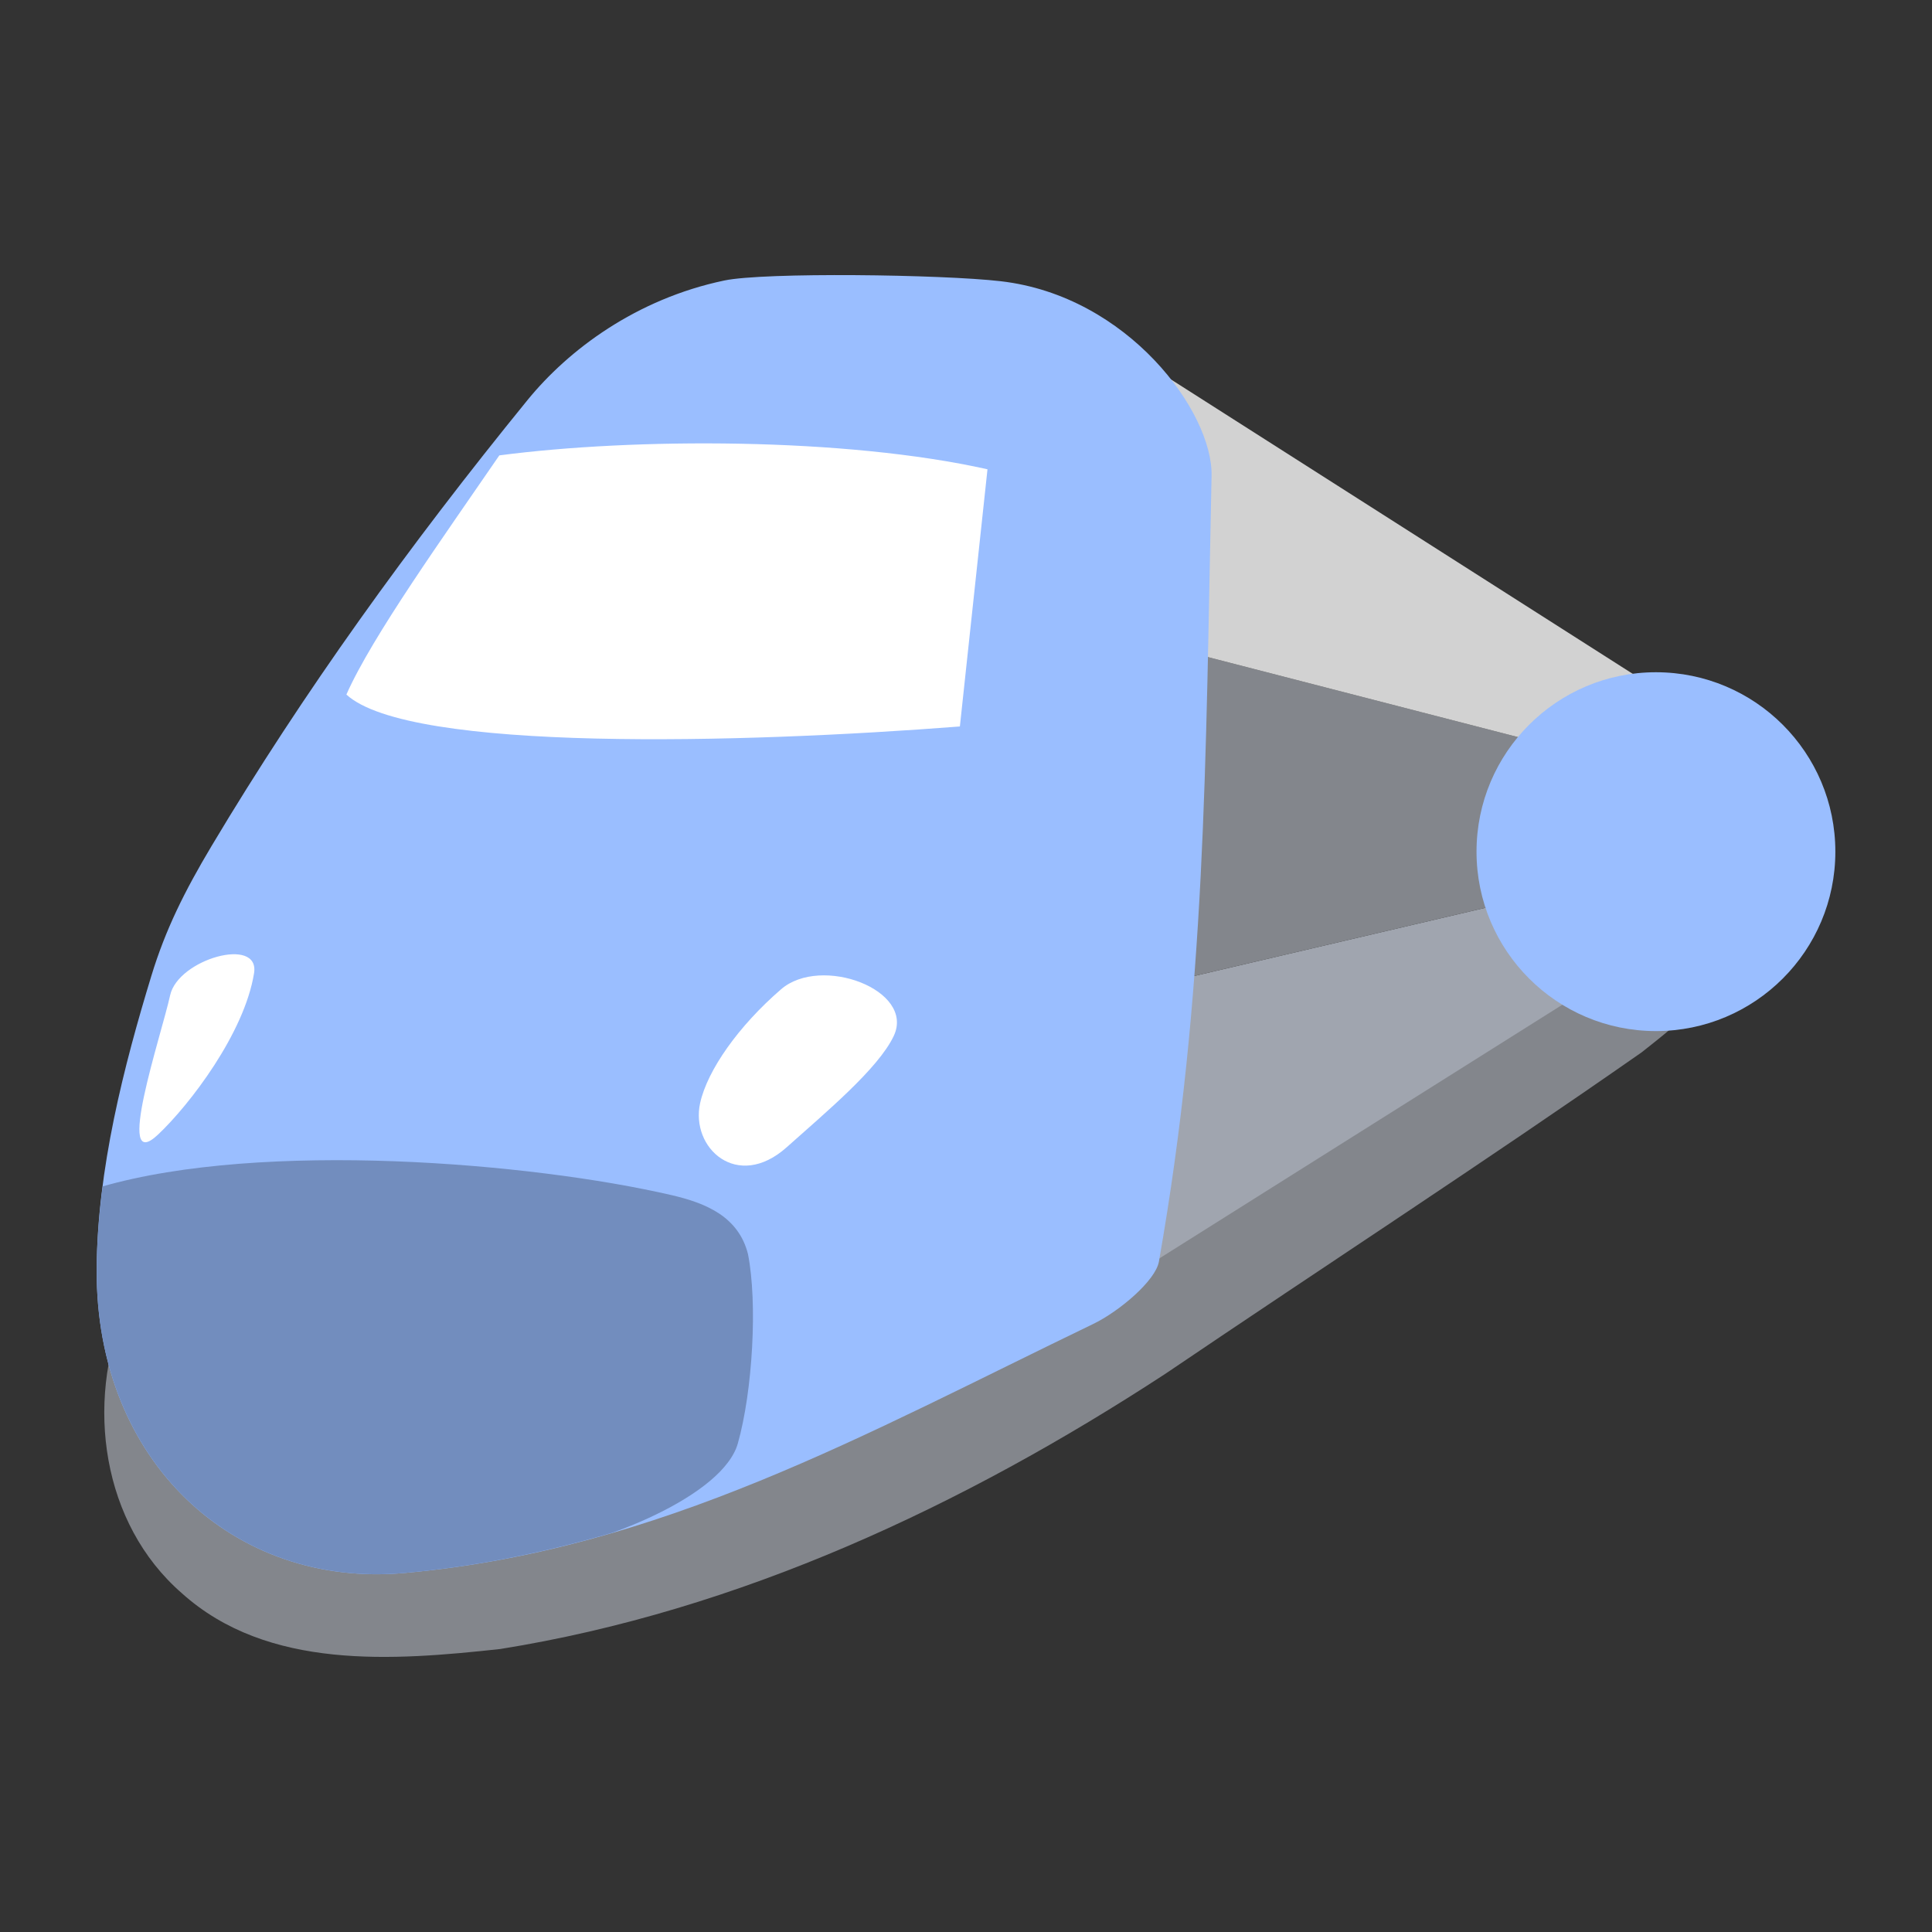 <?xml version="1.0" encoding="UTF-8" standalone="no"?>
<svg
   id="svg14"
   width="192"
   height="192"
   fill="none"
   version="1.1"
   sodipodi:docname="portal_pasazera.svg"
   xml:space="preserve"
   inkscape:version="1.2.2 (b0a8486541, 2022-12-01)"
   xmlns:inkscape="http://www.inkscape.org/namespaces/inkscape"
   xmlns:sodipodi="http://sodipodi.sourceforge.net/DTD/sodipodi-0.dtd"
   xmlns="http://www.w3.org/2000/svg"
   xmlns:svg="http://www.w3.org/2000/svg"><rect width="100%" height="100%" fill="#333333" stroke="none"/><g
     id="g305"><g
       id="g291"><path
         style="display:inline;fill:#83868c;fill-opacity:1;stroke:none;stroke-width:1;stroke-linecap:round;stroke-linejoin:round;stroke-dasharray:none;stroke-opacity:0.261;stop-color:#000000"
         d="m 12.417,129.993 c -3.93,9.484 -2.313,21.412 5.654,28.339 8.534,7.687 21.049,6.695 31.635,5.546 23.764,-3.801 46.066,-14.258 66.092,-27.342 15.768,-10.677 31.742,-21.059 47.353,-31.96 C 166.869,101.647 173.896,96.146 172,92.025 118.806,104.681 65.611,117.337 12.417,129.993 Z"
         id="path3432"
         sodipodi:nodetypes="csssscc" /><path
         id="path3312"
         style="display:inline;fill:#a0a5af;fill-opacity:1;stroke:none;stroke-width:1;stroke-linecap:round;stroke-linejoin:round;stroke-dasharray:none;stroke-opacity:0.261;stop-color:#000000"
         d="m 167.991,85.446 -59.191,13.859 0.539,29.453 58.562,-36.865 z"
         sodipodi:nodetypes="ccccc" /><path
         id="path3317"
         style="fill:#83868c;fill-opacity:1;stroke:none;stroke-width:1;stroke-linecap:round;stroke-linejoin:round;stroke-dasharray:none;stroke-opacity:0.261;stop-color:#000000"
         d="m 168.101,77.704 -59.109,-15.254 -0.192,36.856 59.191,-13.859 z" /><path
         id="path3315"
         style="display:inline;fill:#d2d2d2;fill-opacity:1;stroke:none;stroke-width:1;stroke-linecap:round;stroke-linejoin:round;stroke-dasharray:none;stroke-opacity:0.261;stop-color:#000000"
         d="m 107.9,32.309 1.092,30.141 59.109,15.254 0.099,-6.952 z"
         sodipodi:nodetypes="ccccc" /></g><circle
       style="display:inline;fill:#9abeff;fill-opacity:1;stroke:none;stroke-width:1;stroke-linecap:round;stroke-linejoin:round;stroke-dasharray:none;stroke-opacity:0.459;stop-color:#000000"
       id="path367"
       cx="164.565"
       cy="84.637"
       r="17.83" /><g
       id="g285"><path
         style="display:inline;fill:#9abeff;fill-opacity:1;stroke:none;stroke-width:1;stroke-linecap:round;stroke-linejoin:round;stroke-dasharray:none;stroke-opacity:0.459;stop-color:#000000"
         d="M 120.404,47.276 C 120.538,40.967 112.116,29.409 99.45,27.947 93.558,27.267 75.95,27.041 71.977,27.877 63.216,29.717 56.492,34.762 52.415,39.768 40.652,54.213 30.113,68.851 21.037,84.056 c -2.704,4.53 -4.591,8.326 -5.99,12.91 -2.726,8.933 -5.397,19.279 -5.44,29.219 -0.083,19.052 13.639,31.661 30.573,30.138 25.478,-2.291 45.869,-13.86 68.448,-24.742 2.586,-1.246 6.209,-4.304 6.544,-6.206 4.697,-26.668 4.624,-49.498 5.232,-78.099 z"
         id="path1158"
         sodipodi:nodetypes="sssssssssss" /><path
         id="path1454"
         style="display:inline;fill:#728dbe;fill-opacity:1;stroke:none;stroke-width:1;stroke-linecap:round;stroke-linejoin:round;stroke-dasharray:none;stroke-opacity:0.459;stop-color:#000000"
         d="m 60.795,152.343 c 0.357,-0.129 0.716,-0.255 1.067,-0.391 0.576,-0.222 1.142,-0.454 1.696,-0.693 0.554,-0.239 1.095,-0.487 1.621,-0.742 0.526,-0.255 1.036,-0.516 1.528,-0.784 0.492,-0.268 0.966,-0.544 1.418,-0.824 0.452,-0.28 0.883,-0.564 1.29,-0.855 0.406,-0.29 0.789,-0.585 1.144,-0.883 0.355,-0.299 0.683,-0.6 0.98,-0.905 0.149,-0.153 0.289,-0.307 0.422,-0.462 0.133,-0.154 0.258,-0.309 0.375,-0.464 0.117,-0.155 0.227,-0.31 0.327,-0.466 0.1,-0.156 0.191,-0.313 0.274,-0.47 0.082,-0.157 0.157,-0.315 0.221,-0.473 0.064,-0.157 0.118,-0.315 0.163,-0.473 0.093,-0.326 0.182,-0.666 0.267,-1.018 0.085,-0.352 0.164,-0.718 0.241,-1.093 0.154,-0.75 0.291,-1.539 0.411,-2.356 0.12,-0.817 0.221,-1.662 0.305,-2.517 0.084,-0.855 0.15,-1.72 0.197,-2.584 0.047,-0.863 0.076,-1.724 0.084,-2.566 0.008,-0.842 -0.005,-1.665 -0.038,-2.455 -0.033,-0.791 -0.088,-1.547 -0.163,-2.257 -0.038,-0.355 -0.08,-0.698 -0.128,-1.027 -0.048,-0.329 -0.102,-0.645 -0.161,-0.945 -0.058,-0.233 -0.125,-0.456 -0.201,-0.671 -0.076,-0.215 -0.16,-0.423 -0.252,-0.621 -0.092,-0.198 -0.193,-0.386 -0.3,-0.567 -0.108,-0.181 -0.225,-0.355 -0.347,-0.521 -0.122,-0.166 -0.251,-0.324 -0.386,-0.475 -0.136,-0.151 -0.278,-0.295 -0.426,-0.433 -0.148,-0.138 -0.3,-0.271 -0.459,-0.395 -0.159,-0.125 -0.325,-0.243 -0.495,-0.356 -0.17,-0.113 -0.344,-0.218 -0.523,-0.32 -0.179,-0.102 -0.363,-0.2 -0.55,-0.291 -0.374,-0.183 -0.763,-0.347 -1.164,-0.495 -0.401,-0.148 -0.815,-0.28 -1.234,-0.4 -0.42,-0.12 -0.847,-0.23 -1.276,-0.329 -0.87,-0.201 -1.79,-0.397 -2.754,-0.59 -0.964,-0.192 -1.97,-0.381 -3.016,-0.561 -1.046,-0.18 -2.131,-0.353 -3.248,-0.519 -1.117,-0.165 -2.266,-0.323 -3.443,-0.47 -1.177,-0.148 -2.381,-0.286 -3.606,-0.413 -1.225,-0.127 -2.47,-0.243 -3.732,-0.347 -1.262,-0.104 -2.54,-0.194 -3.827,-0.272 -1.287,-0.077 -2.583,-0.142 -3.884,-0.19 -1.301,-0.048 -2.607,-0.081 -3.911,-0.097 -1.304,-0.016 -2.605,-0.015 -3.9,0.005 -1.295,0.019 -2.583,0.056 -3.858,0.113 -1.275,0.057 -2.537,0.132 -3.78,0.23 -1.243,0.098 -2.468,0.217 -3.668,0.358 -0.6,0.07 -1.195,0.145 -1.782,0.227 -0.587,0.082 -1.167,0.171 -1.74,0.265 -0.573,0.094 -1.139,0.192 -1.696,0.298 -0.557,0.106 -1.105,0.219 -1.645,0.338 -0.54,0.118 -1.073,0.242 -1.594,0.373 -0.488,0.123 -0.965,0.252 -1.435,0.386 -0.358,2.767 -0.584,5.54 -0.596,8.283 -0.083,19.052 13.64,31.662 30.574,30.139 7.229,-0.65 14.04,-2.065 20.615,-3.981 z" /><path
         style="fill:#ffffff;fill-opacity:1;stroke:none;stroke-width:1;stroke-linecap:round;stroke-linejoin:round;stroke-dasharray:none;stroke-opacity:0.261;stop-color:#000000"
         d="M 95.392,72.195 98.135,46.637 C 83.929,43.46 63.004,43.502 49.623,45.255 c -5.41,7.891 -12.666,18.016 -15.199,23.769 6.253,5.756 39.452,4.846 60.968,3.171 z"
         id="path1565"
         sodipodi:nodetypes="ccccc" /><path
         style="fill:#ffffff;fill-opacity:1;stroke:none;stroke-width:1;stroke-linecap:round;stroke-linejoin:round;stroke-dasharray:none;stroke-opacity:0.261;stop-color:#000000"
         d="m 77.622,98.313 c 3.978,-3.435 13.366,0.066 11.193,4.65 -1.541,3.25 -6.794,7.615 -10.624,11.041 -4.916,4.398 -9.608,0.071 -8.609,-4.399 0.73,-3.266 3.814,-7.642 8.041,-11.292 z"
         id="path2428"
         sodipodi:nodetypes="sssss" /><path
         style="fill:#ffffff;fill-opacity:1;stroke:none;stroke-width:1;stroke-linecap:round;stroke-linejoin:round;stroke-dasharray:none;stroke-opacity:0.261;stop-color:#000000"
         d="m 16.908,98.909 c 0.789,-3.598 8.936,-5.896 8.339,-2.192 -0.96,5.963 -6.399,13.072 -9.536,16.031 -4.428,4.177 0.327,-9.872 1.197,-13.839 z"
         id="path2440"
         sodipodi:nodetypes="ssss" /></g></g><defs
     id="defs12" /><sodipodi:namedview
     id="namedview10"
     pagecolor="#505050"
     bordercolor="#eeeeee"
     borderopacity="1"
     inkscape:showpageshadow="0"
     inkscape:pageopacity="0"
     inkscape:pagecheckerboard="0"
     inkscape:deskcolor="#505050"
     showgrid="false"
     inkscape:zoom="3.1819805"
     inkscape:cx="10.999439"
     inkscape:cy="104.96607"
     inkscape:window-width="1912"
     inkscape:window-height="1054"
     inkscape:window-x="0"
     inkscape:window-y="0"
     inkscape:window-maximized="1"
     inkscape:current-layer="svg14" /><style
     id="style853"
     type="text/css">.st0{fill:#fff}</style></svg>
